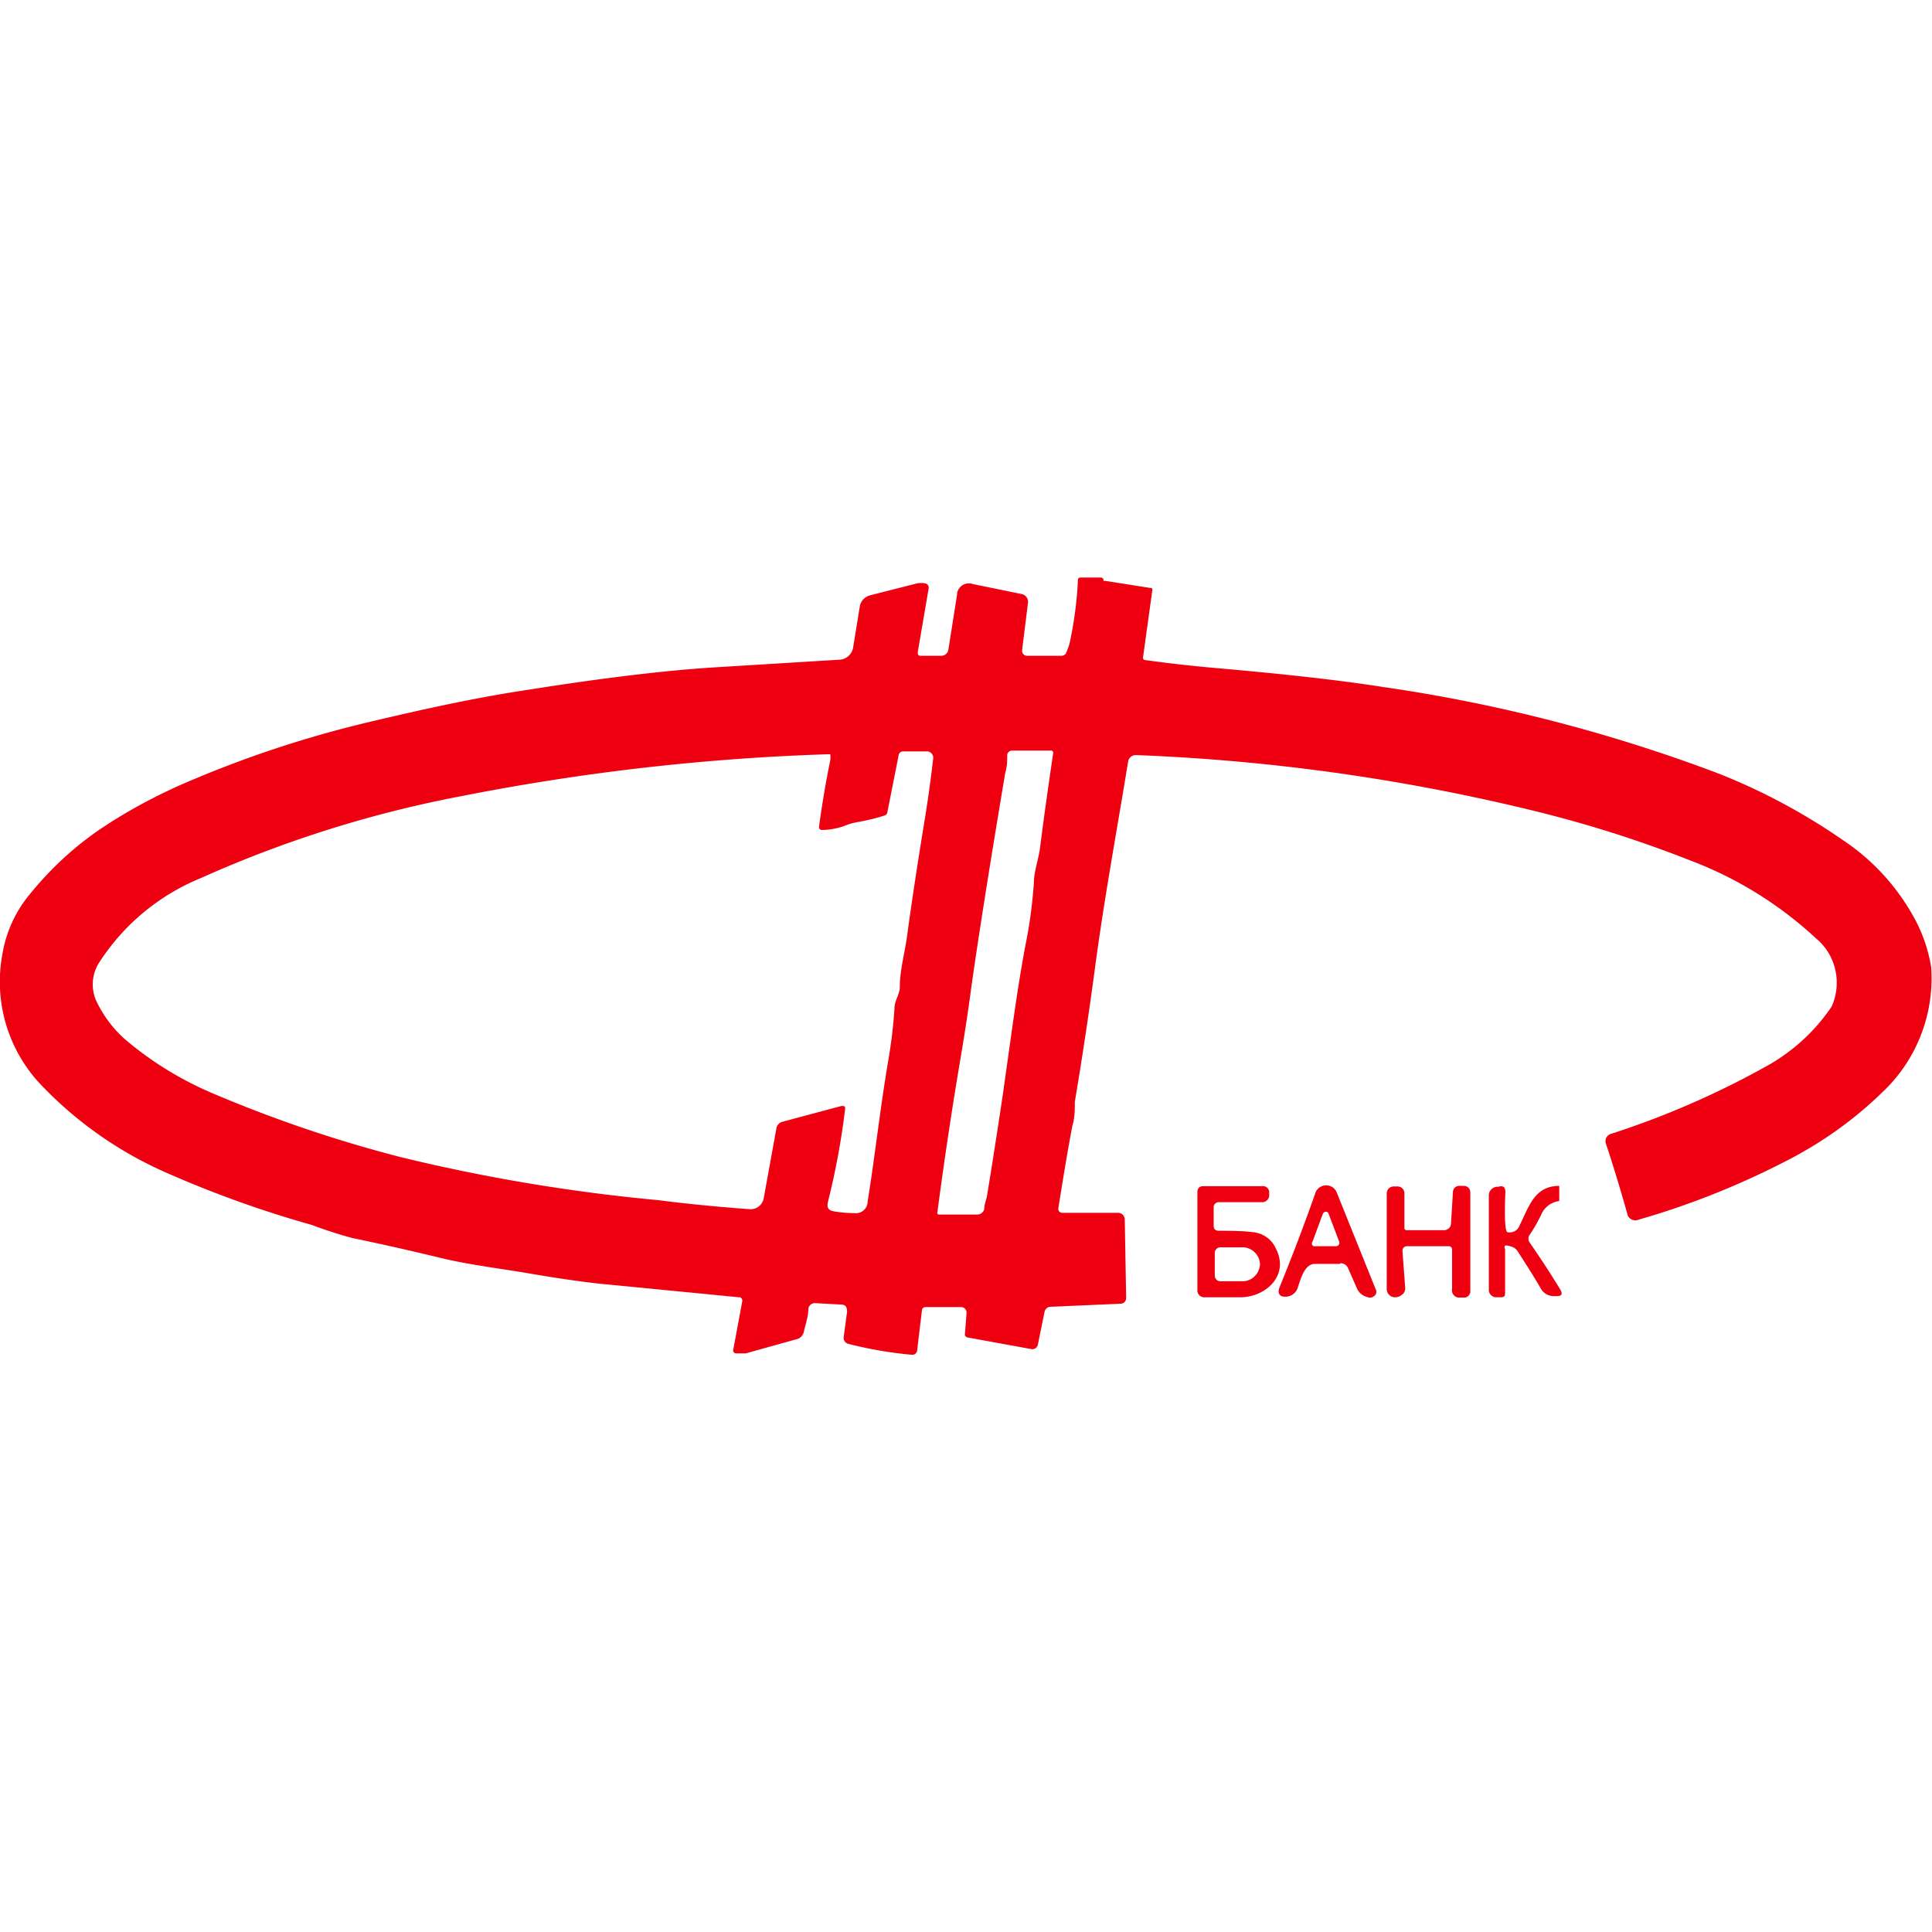 <svg xmlns="http://www.w3.org/2000/svg" viewBox="0 0 68.88 68.88"><path fill="#ef0010" d="M32.72 23.22c0 .11 0 .17.14.16h.7c.12 0 .23-.09.25-.21l.31-1.96c0-.23.2-.42.43-.41.04 0 .08 0 .12.02l1.76.36c.14.03.24.17.22.31l-.21 1.69c-.01.1.06.19.16.2h1.24a.2.2 0 0 0 .16-.08c.06-.14.12-.29.15-.44.15-.72.25-1.45.28-2.19 0 0 0-.08.09-.08h.74s.07.02.08.06v.06h.07l1.59.25c.06 0 .09 0 .08.1l-.33 2.39s0 .07.06.08c.86.12 1.75.22 2.68.3 2.27.2 4.2.41 5.8.66a56.7 56.7 0 0 1 12.01 3.1c1.56.62 3.05 1.42 4.43 2.38 1 .67 1.84 1.57 2.44 2.62.34.58.57 1.22.68 1.89a5.58 5.58 0 0 1-1.77 4.49c-.98.95-2.09 1.74-3.3 2.37-1.71.89-3.5 1.61-5.35 2.14a.3.3 0 0 1-.4-.15l-.02-.08c-.24-.85-.49-1.68-.76-2.49a.27.27 0 0 1 .17-.33A30.7 30.7 0 0 0 63 38a6.74 6.74 0 0 0 2.3-2.11c.38-.84.16-1.84-.55-2.43a13.7 13.7 0 0 0-4.48-2.78 43.07 43.07 0 0 0-5.78-1.82 71.09 71.09 0 0 0-14-1.94c-.13 0-.25.1-.27.23-.41 2.52-.85 4.87-1.18 7.35-.21 1.58-.45 3.17-.72 4.78 0 .29 0 .58-.09.87-.19 1-.35 2-.5 2.94 0 .08.05.14.13.15h2.01c.12 0 .22.1.23.22l.05 2.81a.2.2 0 0 1-.19.21l-2.51.11c-.1 0-.19.08-.21.18L37 47.95a.2.2 0 0 1-.22.15l-2.3-.42s-.08-.04-.08-.08v-.01l.06-.79a.2.2 0 0 0-.18-.2H33c-.07 0-.12.04-.13.11l-.17 1.42c0 .09-.07.16-.15.17h-.05c-.76-.07-1.52-.2-2.26-.39a.22.22 0 0 1-.16-.25l.12-.89c0-.17-.05-.26-.22-.26l-.91-.05a.23.23 0 0 0-.25.21c0 .26-.1.53-.16.81-.03.12-.12.23-.24.26l-1.83.51h-.36c-.06-.01-.1-.06-.09-.12l.32-1.72a.13.13 0 0 0-.08-.16h-.05l-4.92-.48c-.74-.08-1.55-.2-2.43-.35-1.08-.19-2.18-.31-3.26-.57s-2.09-.49-3.15-.71c-.49-.13-.98-.29-1.46-.47A38.88 38.88 0 0 1 6 41.84a13.85 13.85 0 0 1-4.6-3.23 5.33 5.33 0 0 1-1.32-4.56c.13-.81.47-1.56 1-2.19.7-.86 1.51-1.62 2.42-2.25.91-.62 1.88-1.15 2.88-1.6a39.52 39.52 0 0 1 6.79-2.27c2.18-.52 4-.9 5.61-1.14 2.83-.45 5.14-.72 6.91-.82l4.22-.26c.26 0 .48-.2.51-.46l.23-1.42a.5.5 0 0 1 .35-.41l1.69-.43c.1-.02.2-.02.3 0 .08.02.13.09.12.17l-.39 2.28m3.07 15.5c.26-1.78.47-3.51.81-5.26.13-.66.21-1.33.26-2 0-.43.17-.85.22-1.27.14-1.1.3-2.23.47-3.38 0 0 0-.08-.07-.08h-1.4a.18.18 0 0 0-.17.14c0 .21 0 .43-.07.65-.56 3.33-.96 5.88-1.21 7.64-.13 1-.27 1.86-.4 2.63a150 150 0 0 0-.81 5.4c-.01.03 0 .07.04.08H34.85c.11 0 .21-.08.24-.19 0-.16.07-.32.1-.48.21-1.28.41-2.57.6-3.86m-5.79.66c.1 0 .14 0 .13.11a26.6 26.6 0 0 1-.61 3.3c-.05.2 0 .32.23.35.24.04.48.06.72.06.22.03.43-.13.46-.36v-.03c.27-1.69.45-3.34.73-5 .11-.63.19-1.27.23-1.91 0-.27.18-.49.19-.74 0-.6.16-1.17.25-1.77.19-1.41.41-2.82.64-4.23.11-.67.21-1.39.3-2.16a.23.23 0 0 0-.19-.26h-.88c-.08 0-.15.05-.16.13l-.41 2.07s-.04.07-.08.08c-.3.1-.61.17-.92.23-.19.03-.38.08-.56.16-.25.08-.51.13-.77.13a.1.1 0 0 1-.1-.12c.11-.8.24-1.58.4-2.36a.81.81 0 0 0 0-.22h-.06c-4.39.14-8.76.64-13.07 1.49a41.71 41.71 0 0 0-9.32 2.93 7.84 7.84 0 0 0-3.61 3 1.44 1.44 0 0 0-.06 1.47c.26.52.63.99 1.08 1.36.96.8 2.04 1.44 3.19 1.91a47.05 47.05 0 0 0 6.52 2.2 63.51 63.51 0 0 0 9.22 1.54c1.07.14 2.16.24 3.23.32.25.02.47-.15.51-.4l.45-2.48a.29.29 0 0 1 .23-.24l2.09-.56Z"/><path fill="#ef0010" d="M47.78 45.06h-.9c-.38 0-.51.56-.61.84a.46.46 0 0 1-.42.33h-.05c-.2 0-.26-.15-.18-.34.43-1.05.85-2.15 1.26-3.31a.41.41 0 0 1 .49-.31.4.4 0 0 1 .29.25l1.38 3.43c.06.09.03.22-.07.27l-.03.02a.23.23 0 0 1-.2 0 .54.54 0 0 1-.36-.3l-.32-.73a.28.28 0 0 0-.28-.17m-1-.75c-.02.06 0 .12.06.14h.79c.06 0 .11-.04.12-.1v-.05l-.38-1a.1.1 0 0 0-.14-.07.12.12 0 0 0-.07.07l-.37 1Zm6.86.21c0-.08 0-.11.11-.09s.25.05.35.19c.29.45.58.9.84 1.35.09.16.27.26.46.26h.1c.18 0 .22-.07.13-.23-.35-.58-.72-1.14-1.1-1.69a.24.24 0 0 1 0-.26c.16-.23.3-.48.42-.73a.8.8 0 0 1 .64-.48v-.54c-.89 0-1.08.75-1.41 1.4a.37.37 0 0 1-.43.25c-.09 0-.12-.49-.08-1.43 0-.18-.08-.24-.25-.19h-.06c-.16.02-.29.16-.28.32v3.36c0 .13.1.24.23.26h.16c.13 0 .19 0 .19-.16v-1.57l-.02-.02Zm-10.19-1.64a.18.18 0 0 0-.18.16v.68c0 .12.06.18.19.18.39 0 .79 0 1.22.05.36.04.67.26.81.59.48.93-.33 1.7-1.22 1.73h-1.36a.24.24 0 0 1-.22-.23v-3.54c0-.1.08-.19.19-.19H45c.12-.02.23.07.25.19v.11a.25.25 0 0 1-.23.27h-1.57m-.14 1.81v.81c0 .11.09.2.2.2h.75c.34.02.63-.24.66-.58v-.06a.63.63 0 0 0-.67-.57h-.75a.2.2 0 0 0-.19.21Zm6.85-.8s-.08-.02-.09-.07v-1.26a.24.24 0 0 0-.24-.24h-.16a.25.25 0 0 0-.23.25v3.38c-.01.16.1.3.26.32.1.01.19-.02.27-.08a.28.28 0 0 0 .13-.24l-.1-1.34c0-.09.07-.16.16-.16h1.49c.06 0 .11.04.12.1v1.41c-.03.15.06.29.21.32h.18c.13.02.24-.07.26-.19v-3.56c0-.13-.1-.23-.23-.23h-.13c-.13-.02-.24.07-.26.2v.04l-.07 1.11c0 .12-.11.22-.23.23h-1.34Z"/></svg>

